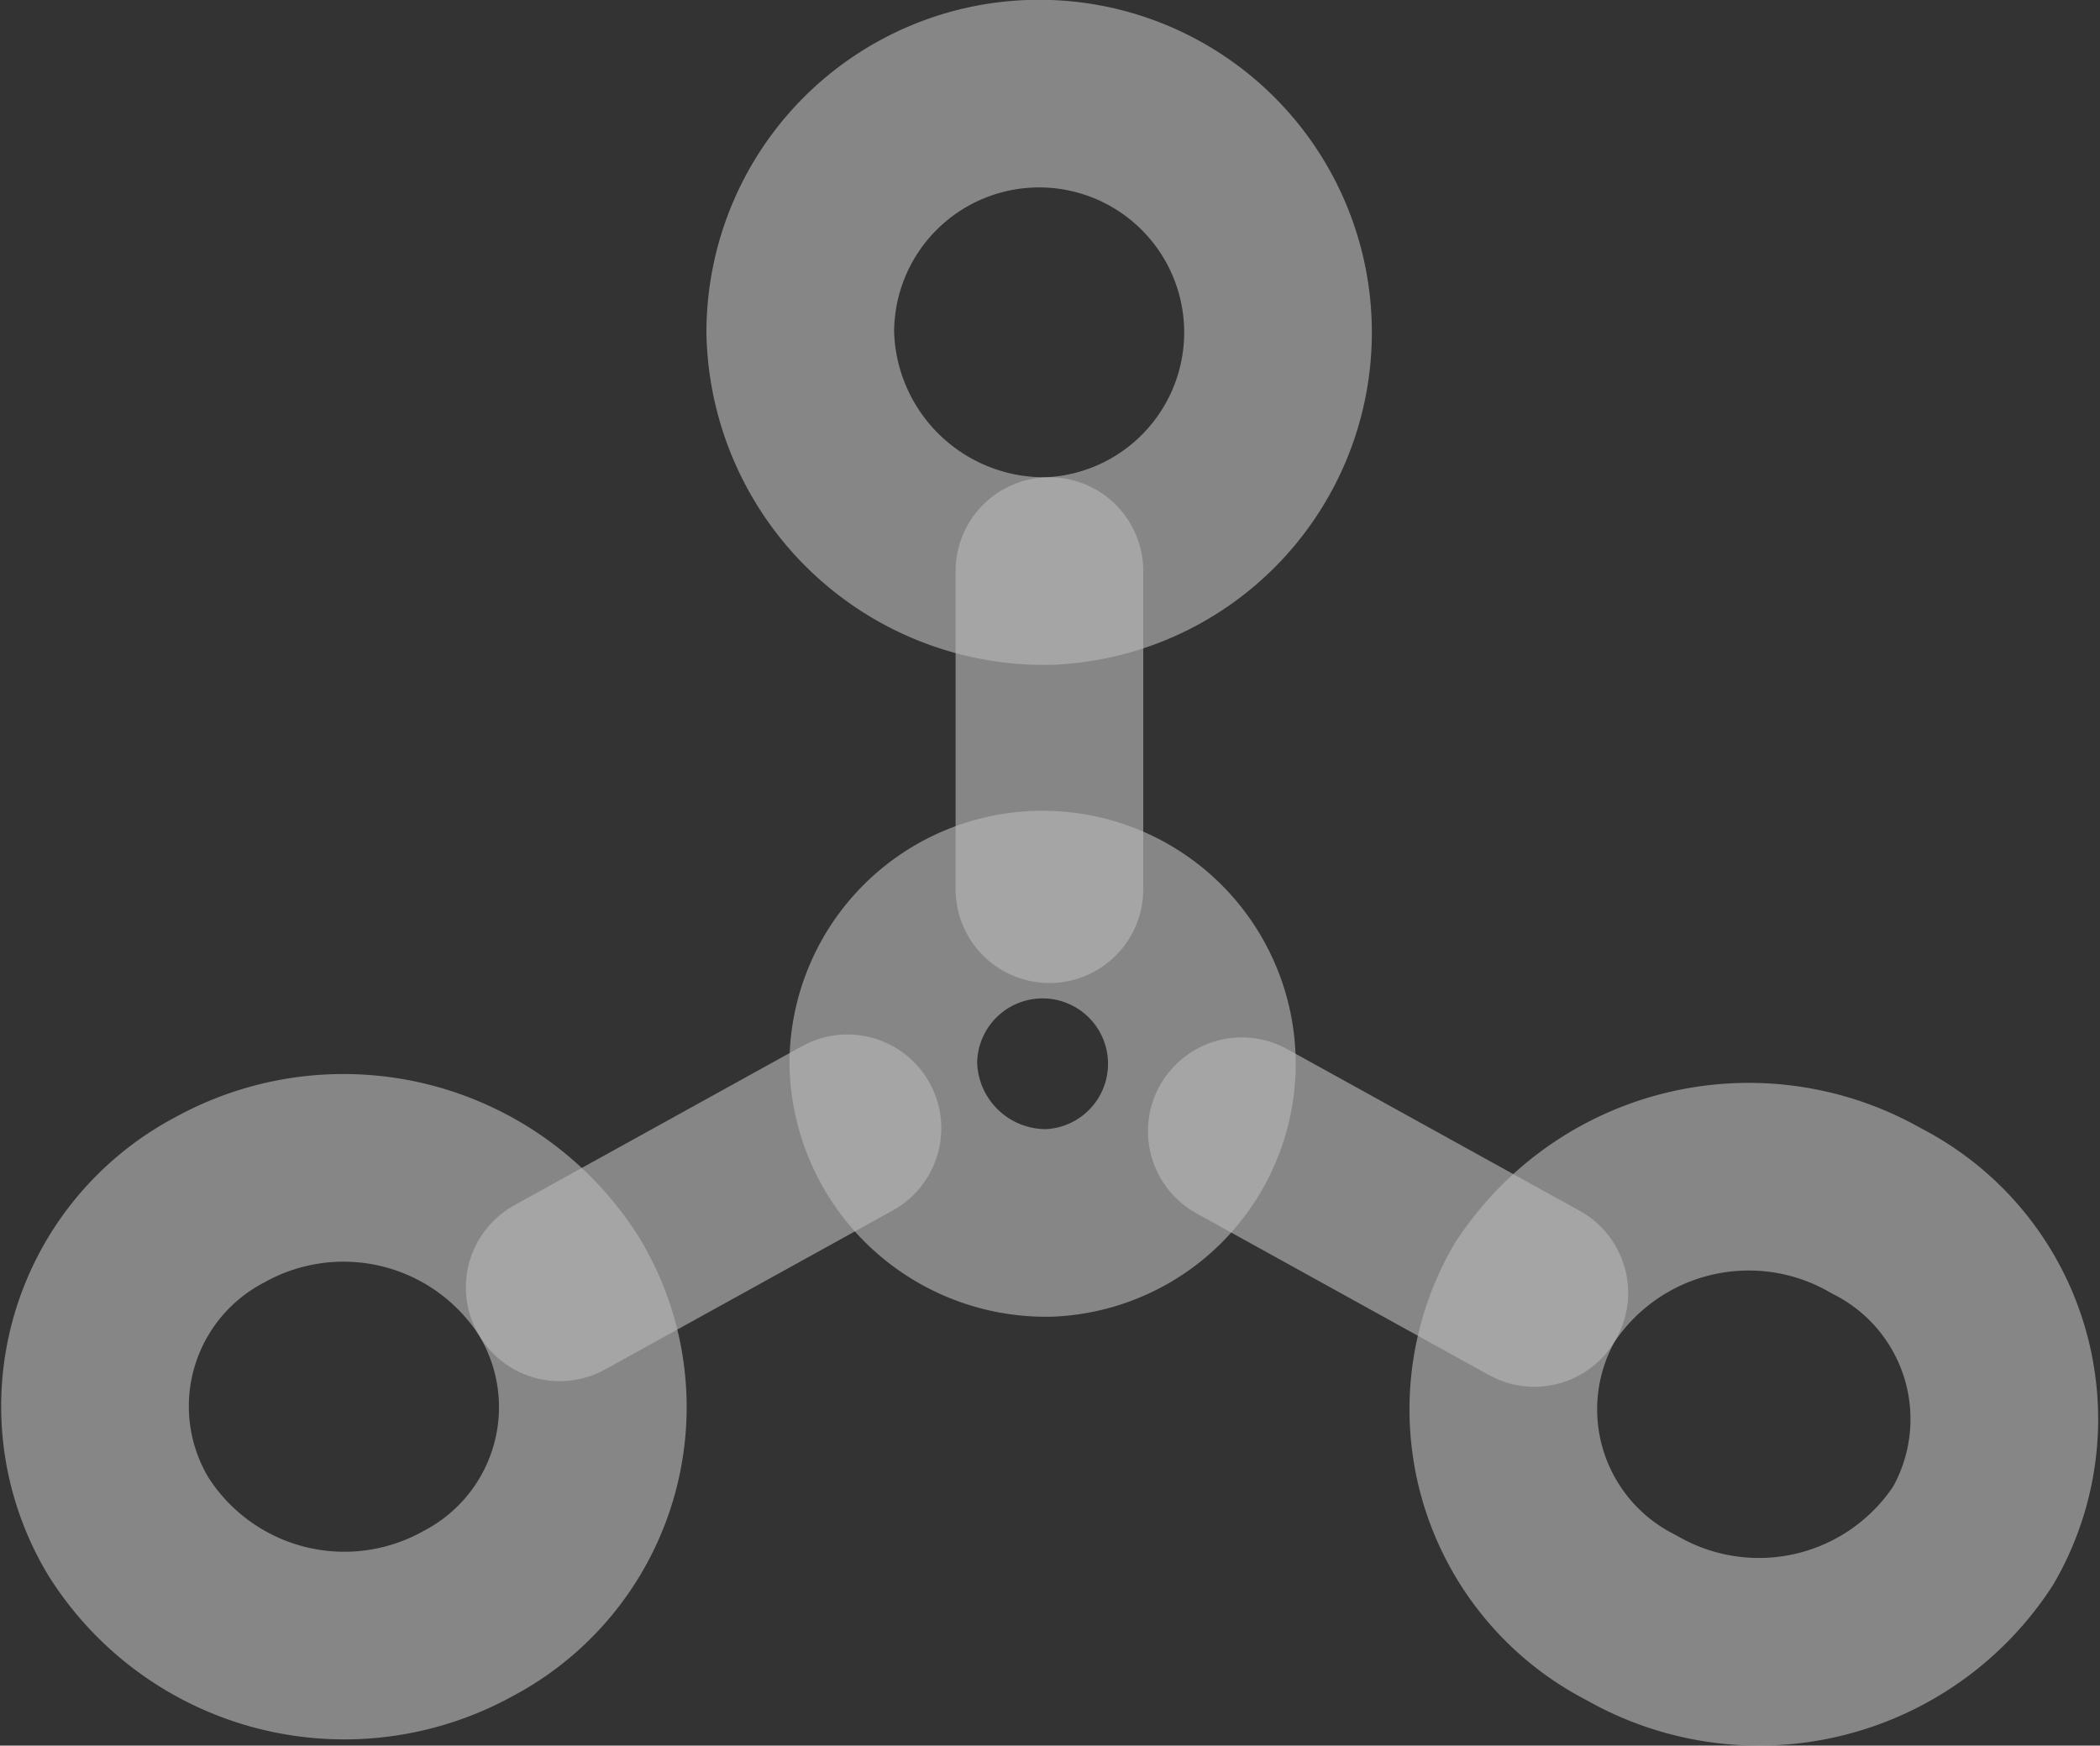<svg xmlns="http://www.w3.org/2000/svg" width="67.138" height="55.82" viewBox="0 0 67.138 55.82">
  <rect x="0" y="0" width="67.138" height="55.82" fill="#333333" stroke="none"/>
  <g id="Group_191" data-name="Group 191" transform="translate(-650.068 -465.654)">
    <g id="Icon" transform="translate(562.382 440.605)" opacity="0.64">
      <path id="Path_343" data-name="Path 343" d="M120.964,63.874a5.092,5.092,0,1,0-5.311-5.087A5.2,5.2,0,0,0,120.964,63.874Z" transform="translate(0.273 0.28)" fill="none" stroke="#fff" stroke-linecap="round" stroke-linejoin="round" stroke-width="6" opacity="0.64"/>
      <path id="Path_344" data-name="Path 344" d="M120.994,43.309a7.637,7.637,0,1,0-7.967-7.63A7.8,7.8,0,0,0,120.994,43.309Z" transform="translate(0.244)" fill="none" stroke="#fff" stroke-linecap="round" stroke-linejoin="round" stroke-width="6" opacity="0.64"/>
      <path id="Path_345" data-name="Path 345" d="M91.781,73.475a8.162,8.162,0,0,0,10.883,2.793,7.456,7.456,0,0,0,2.916-10.423A8.161,8.161,0,0,0,94.7,63.052,7.457,7.457,0,0,0,91.781,73.475Z" transform="translate(0 0.371)" fill="none" stroke="#fff" stroke-linecap="round" stroke-linejoin="round" stroke-width="6" opacity="0.64"/>
      <path id="Path_346" data-name="Path 346" d="M150.285,73.777a7.469,7.469,0,0,0-3.094-10.383,8.175,8.175,0,0,0-10.936,2.625A7.47,7.47,0,0,0,139.349,76.4,8.175,8.175,0,0,0,150.285,73.777Z" transform="translate(0.486 0.375)" fill="none" stroke="#fff" stroke-linecap="round" stroke-linejoin="round" stroke-width="6" opacity="0.64"/>
      <path id="Path_347" data-name="Path 347" d="M120.907,43.145V53.318" transform="translate(0.33 0.165)" fill="none" stroke="#fff" stroke-linecap="round" stroke-linejoin="round" stroke-width="6" opacity="0.64"/>
      <path id="Path_348" data-name="Path 348" d="M114.619,60.77l-9.2,5.087" transform="translate(0.161 0.358)" fill="none" stroke="#fff" stroke-linecap="round" stroke-linejoin="round" stroke-width="6" opacity="0.64"/>
      <path id="Path_349" data-name="Path 349" d="M126.991,60.863l9.353,5.172" transform="translate(0.396 0.359)" fill="none" stroke="#fff" stroke-linecap="round" stroke-linejoin="round" stroke-width="6" opacity="0.64"/>
    </g>
  </g>
</svg>
